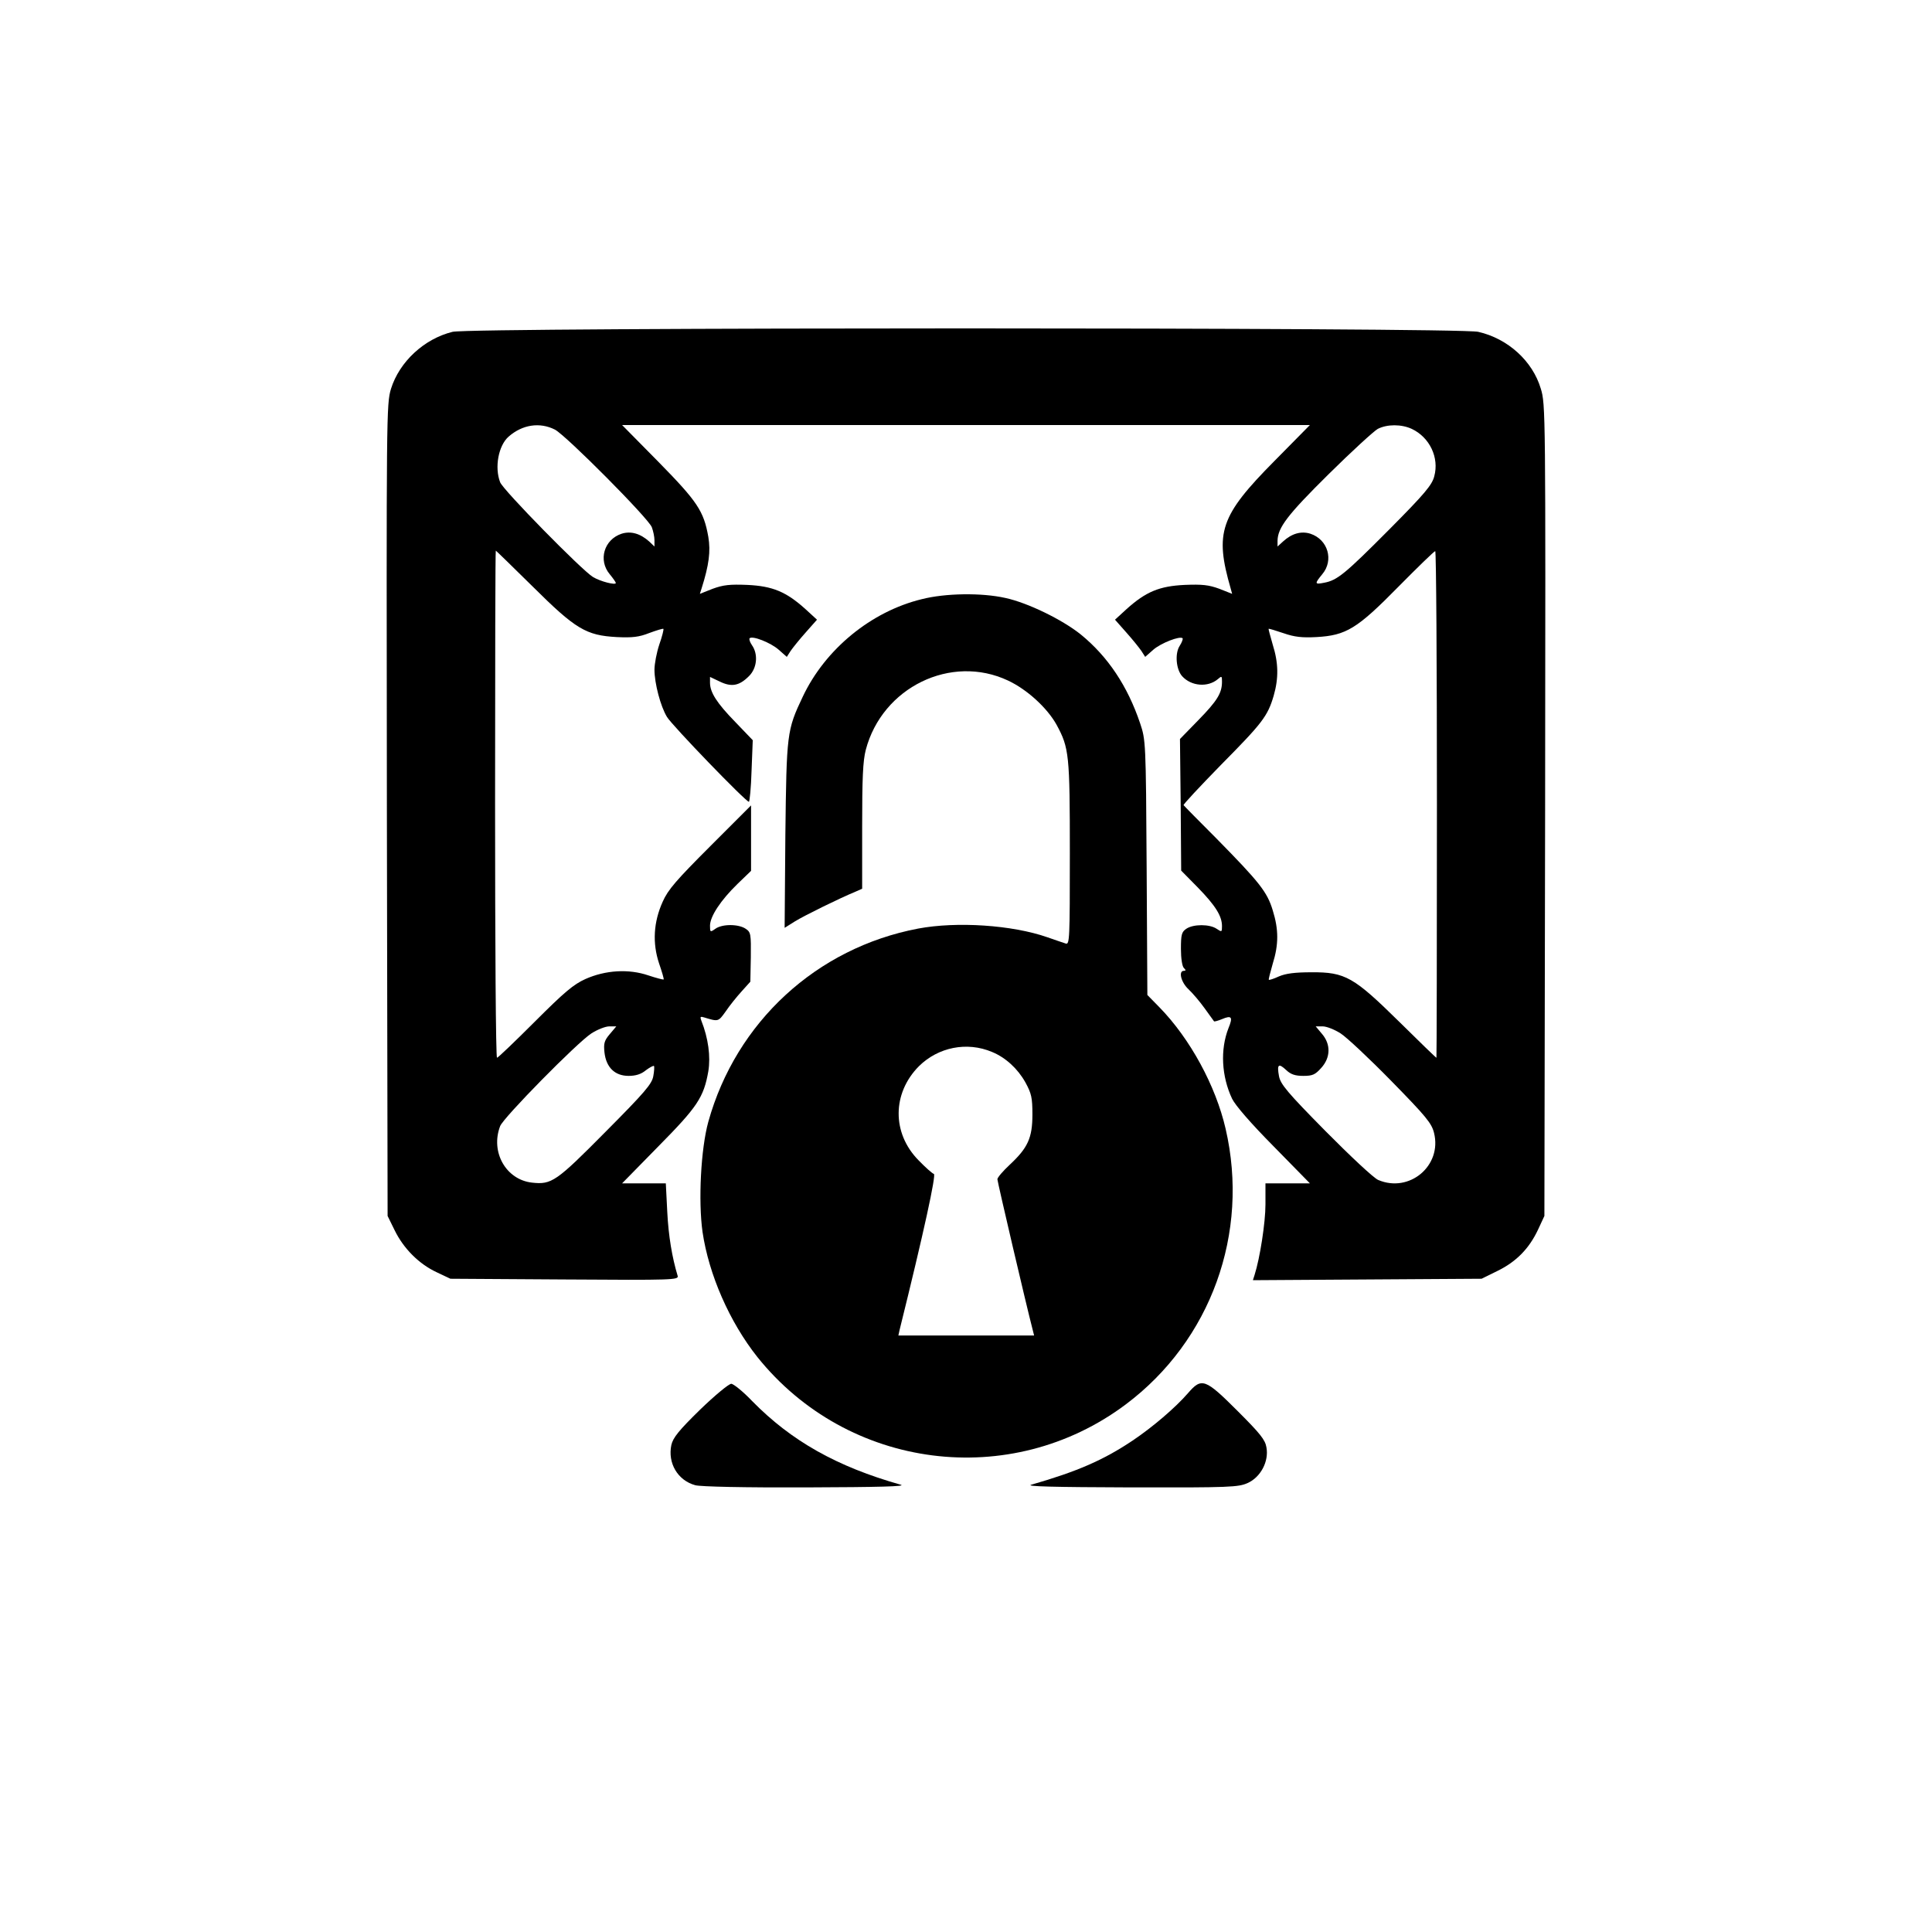 <?xml version="1.0" standalone="no"?>
<!DOCTYPE svg PUBLIC "-//W3C//DTD SVG 20010904//EN"
 "http://www.w3.org/TR/2001/REC-SVG-20010904/DTD/svg10.dtd">
<svg version="1.0" xmlns="http://www.w3.org/2000/svg"
 width="800pt" height="800pt" viewBox="0 0 800 800"
 preserveAspectRatio="xMidYMid meet">
<g transform="translate(0,800) scale(0.1,-0.1)"
fill="#000000" stroke="none">
<path d="M1874 6626 c-118 -29 -220 -124 -255 -236 -19 -64 -19 -94 -17 -1745
l3 -1680 29 -59 c37 -76 101 -140 174 -174 l57 -27 473 -3 c451 -3 473 -2 468
15 -23 76 -38 165 -43 265 l-6 118 -90 0 -91 0 150 153 c162 164 188 203 207
311 10 61 0 137 -29 210 -6 16 -4 18 12 13 59 -18 58 -18 89 25 16 24 46 61
66 83 l36 40 2 102 c1 95 0 103 -21 117 -29 20 -97 21 -126 0 -21 -15 -22 -14
-22 13 0 38 44 105 114 173 l56 54 0 136 0 135 -169 -169 c-141 -141 -175
-180 -197 -230 -38 -84 -43 -171 -15 -255 12 -35 21 -65 19 -67 -2 -1 -30 6
-63 17 -82 28 -178 22 -261 -15 -49 -22 -87 -54 -210 -177 -82 -82 -152 -149
-156 -149 -5 0 -8 473 -8 1050 0 578 1 1050 3 1050 1 0 70 -67 152 -148 179
-178 222 -203 349 -210 65 -3 92 0 135 17 30 11 56 19 58 17 2 -2 -5 -31 -17
-65 -11 -33 -20 -80 -20 -104 0 -56 25 -152 52 -196 22 -36 326 -351 339 -351
3 0 9 57 11 128 l5 127 -72 75 c-77 79 -105 123 -105 163 l0 24 40 -19 c49
-24 81 -18 121 22 34 33 39 91 13 128 -9 13 -13 26 -10 29 11 12 87 -18 120
-47 l34 -30 16 25 c9 13 37 48 63 77 l46 52 -48 44 c-80 72 -136 95 -240 100
-74 3 -100 0 -144 -16 l-53 -21 7 22 c31 98 38 154 28 214 -19 107 -45 146
-207 311 l-150 152 1424 0 1424 0 -147 -149 c-225 -227 -248 -296 -181 -528
l6 -22 -53 21 c-44 16 -70 19 -144 16 -104 -5 -160 -28 -240 -100 l-48 -44 46
-52 c26 -29 54 -64 63 -77 l16 -25 34 30 c31 27 110 58 121 47 2 -3 -3 -17
-12 -31 -21 -32 -15 -98 10 -126 38 -42 107 -47 148 -12 16 14 17 13 17 -11 0
-47 -20 -79 -97 -158 l-77 -79 3 -273 2 -272 69 -70 c73 -75 100 -118 100
-160 0 -25 -1 -25 -22 -11 -29 20 -97 20 -126 0 -19 -13 -22 -24 -22 -83 0
-39 5 -72 12 -79 9 -9 9 -12 0 -12 -23 0 -12 -47 19 -76 17 -16 47 -51 67 -79
20 -27 37 -52 39 -54 1 -2 16 2 33 9 40 17 46 9 27 -37 -35 -89 -29 -200 15
-293 14 -28 77 -101 172 -197 l150 -153 -92 0 -92 0 0 -87 c0 -76 -23 -223
-45 -292 l-7 -22 474 3 473 3 67 33 c77 38 130 92 167 171 l26 56 3 1680 c2
1658 2 1681 -18 1746 -34 114 -136 207 -259 235 -80 19 -4169 19 -4247 0z
m424 -405 c47 -25 387 -367 401 -404 6 -16 11 -40 11 -54 l0 -26 -22 21 c-37
33 -76 44 -114 32 -73 -24 -98 -110 -49 -168 14 -17 25 -33 25 -36 0 -10 -64
6 -95 25 -46 28 -372 360 -384 392 -24 62 -7 152 35 189 57 50 129 61 192 29z
m3548 3 c74 -35 114 -119 93 -196 -9 -36 -39 -72 -187 -221 -183 -184 -215
-210 -269 -220 -40 -8 -40 -4 -8 35 49 58 24 144 -49 168 -38 12 -77 1 -113
-32 l-23 -21 0 24 c1 54 41 107 211 275 96 95 188 179 204 188 39 20 98 20
141 0z m104 -1554 c0 -577 -1 -1050 -2 -1050 -2 0 -71 67 -153 148 -189 186
-224 207 -365 206 -68 0 -106 -5 -134 -17 -22 -10 -40 -16 -42 -14 -2 1 6 31
16 66 25 80 25 142 0 222 -23 76 -55 116 -233 297 -73 73 -134 135 -136 138
-3 2 67 77 155 167 171 173 193 201 218 286 21 73 20 136 -4 212 -10 35 -18
64 -17 65 1 2 29 -7 62 -18 46 -16 77 -19 136 -16 123 7 168 34 339 208 80 81
148 147 153 148 4 1 7 -470 7 -1048z m-3425 -952 c-23 -27 -26 -39 -22 -76 7
-62 43 -97 100 -97 29 0 52 7 71 23 16 12 31 20 34 18 2 -3 1 -22 -3 -43 -6
-32 -36 -67 -198 -230 -204 -206 -223 -219 -304 -210 -108 12 -173 127 -132
234 13 35 319 346 378 384 25 16 58 29 74 29 l29 0 -27 -32z m3026 3 c24 -15
119 -104 210 -197 145 -148 167 -175 177 -215 34 -136 -102 -250 -231 -195
-18 7 -116 99 -218 202 -159 161 -187 195 -193 228 -9 49 -2 55 30 25 19 -18
37 -24 71 -24 38 0 49 5 74 33 39 43 40 98 3 141 l-26 31 29 0 c16 0 49 -13
74 -29z"/>
<path d="M3817 5519 c-210 -51 -400 -207 -493 -404 -66 -139 -67 -151 -72
-573 l-3 -384 43 27 c39 24 183 95 251 123 l27 12 0 258 c0 199 3 271 15 317
68 259 353 398 589 287 79 -37 162 -113 201 -183 52 -96 55 -123 55 -533 0
-356 -1 -378 -17 -373 -10 3 -44 15 -76 26 -146 51 -375 66 -535 36 -421 -80
-754 -387 -869 -800 -31 -112 -42 -328 -24 -456 26 -177 112 -373 227 -518
374 -467 1049 -554 1526 -196 352 264 513 709 413 1141 -41 178 -147 373 -274
503 l-50 51 -3 528 c-3 522 -4 528 -27 597 -52 154 -133 276 -246 368 -76 61
-219 131 -312 151 -98 22 -248 20 -346 -5z m291 -1875 c56 -23 106 -69 138
-126 25 -46 29 -63 29 -133 0 -97 -19 -138 -94 -208 -28 -26 -51 -53 -51 -60
0 -10 119 -519 145 -619 l7 -28 -281 0 -281 0 5 23 c101 407 152 643 142 646
-7 2 -35 27 -64 57 -110 112 -109 277 2 389 80 79 199 103 303 59z"/>
<path d="M4919 2231 c-52 -60 -147 -141 -229 -196 -121 -81 -229 -128 -420
-183 -25 -7 93 -10 410 -11 414 -1 448 1 486 18 54 24 89 90 78 148 -5 31 -26
57 -118 149 -136 136 -150 141 -207 75z"/>
<path d="M2899 2163 c-88 -86 -112 -116 -119 -146 -16 -75 26 -147 99 -167 22
-6 203 -10 461 -9 299 1 415 4 390 11 -265 75 -453 181 -615 346 -38 40 -78
72 -87 72 -10 0 -68 -48 -129 -107z"/>
</g>
</svg>
